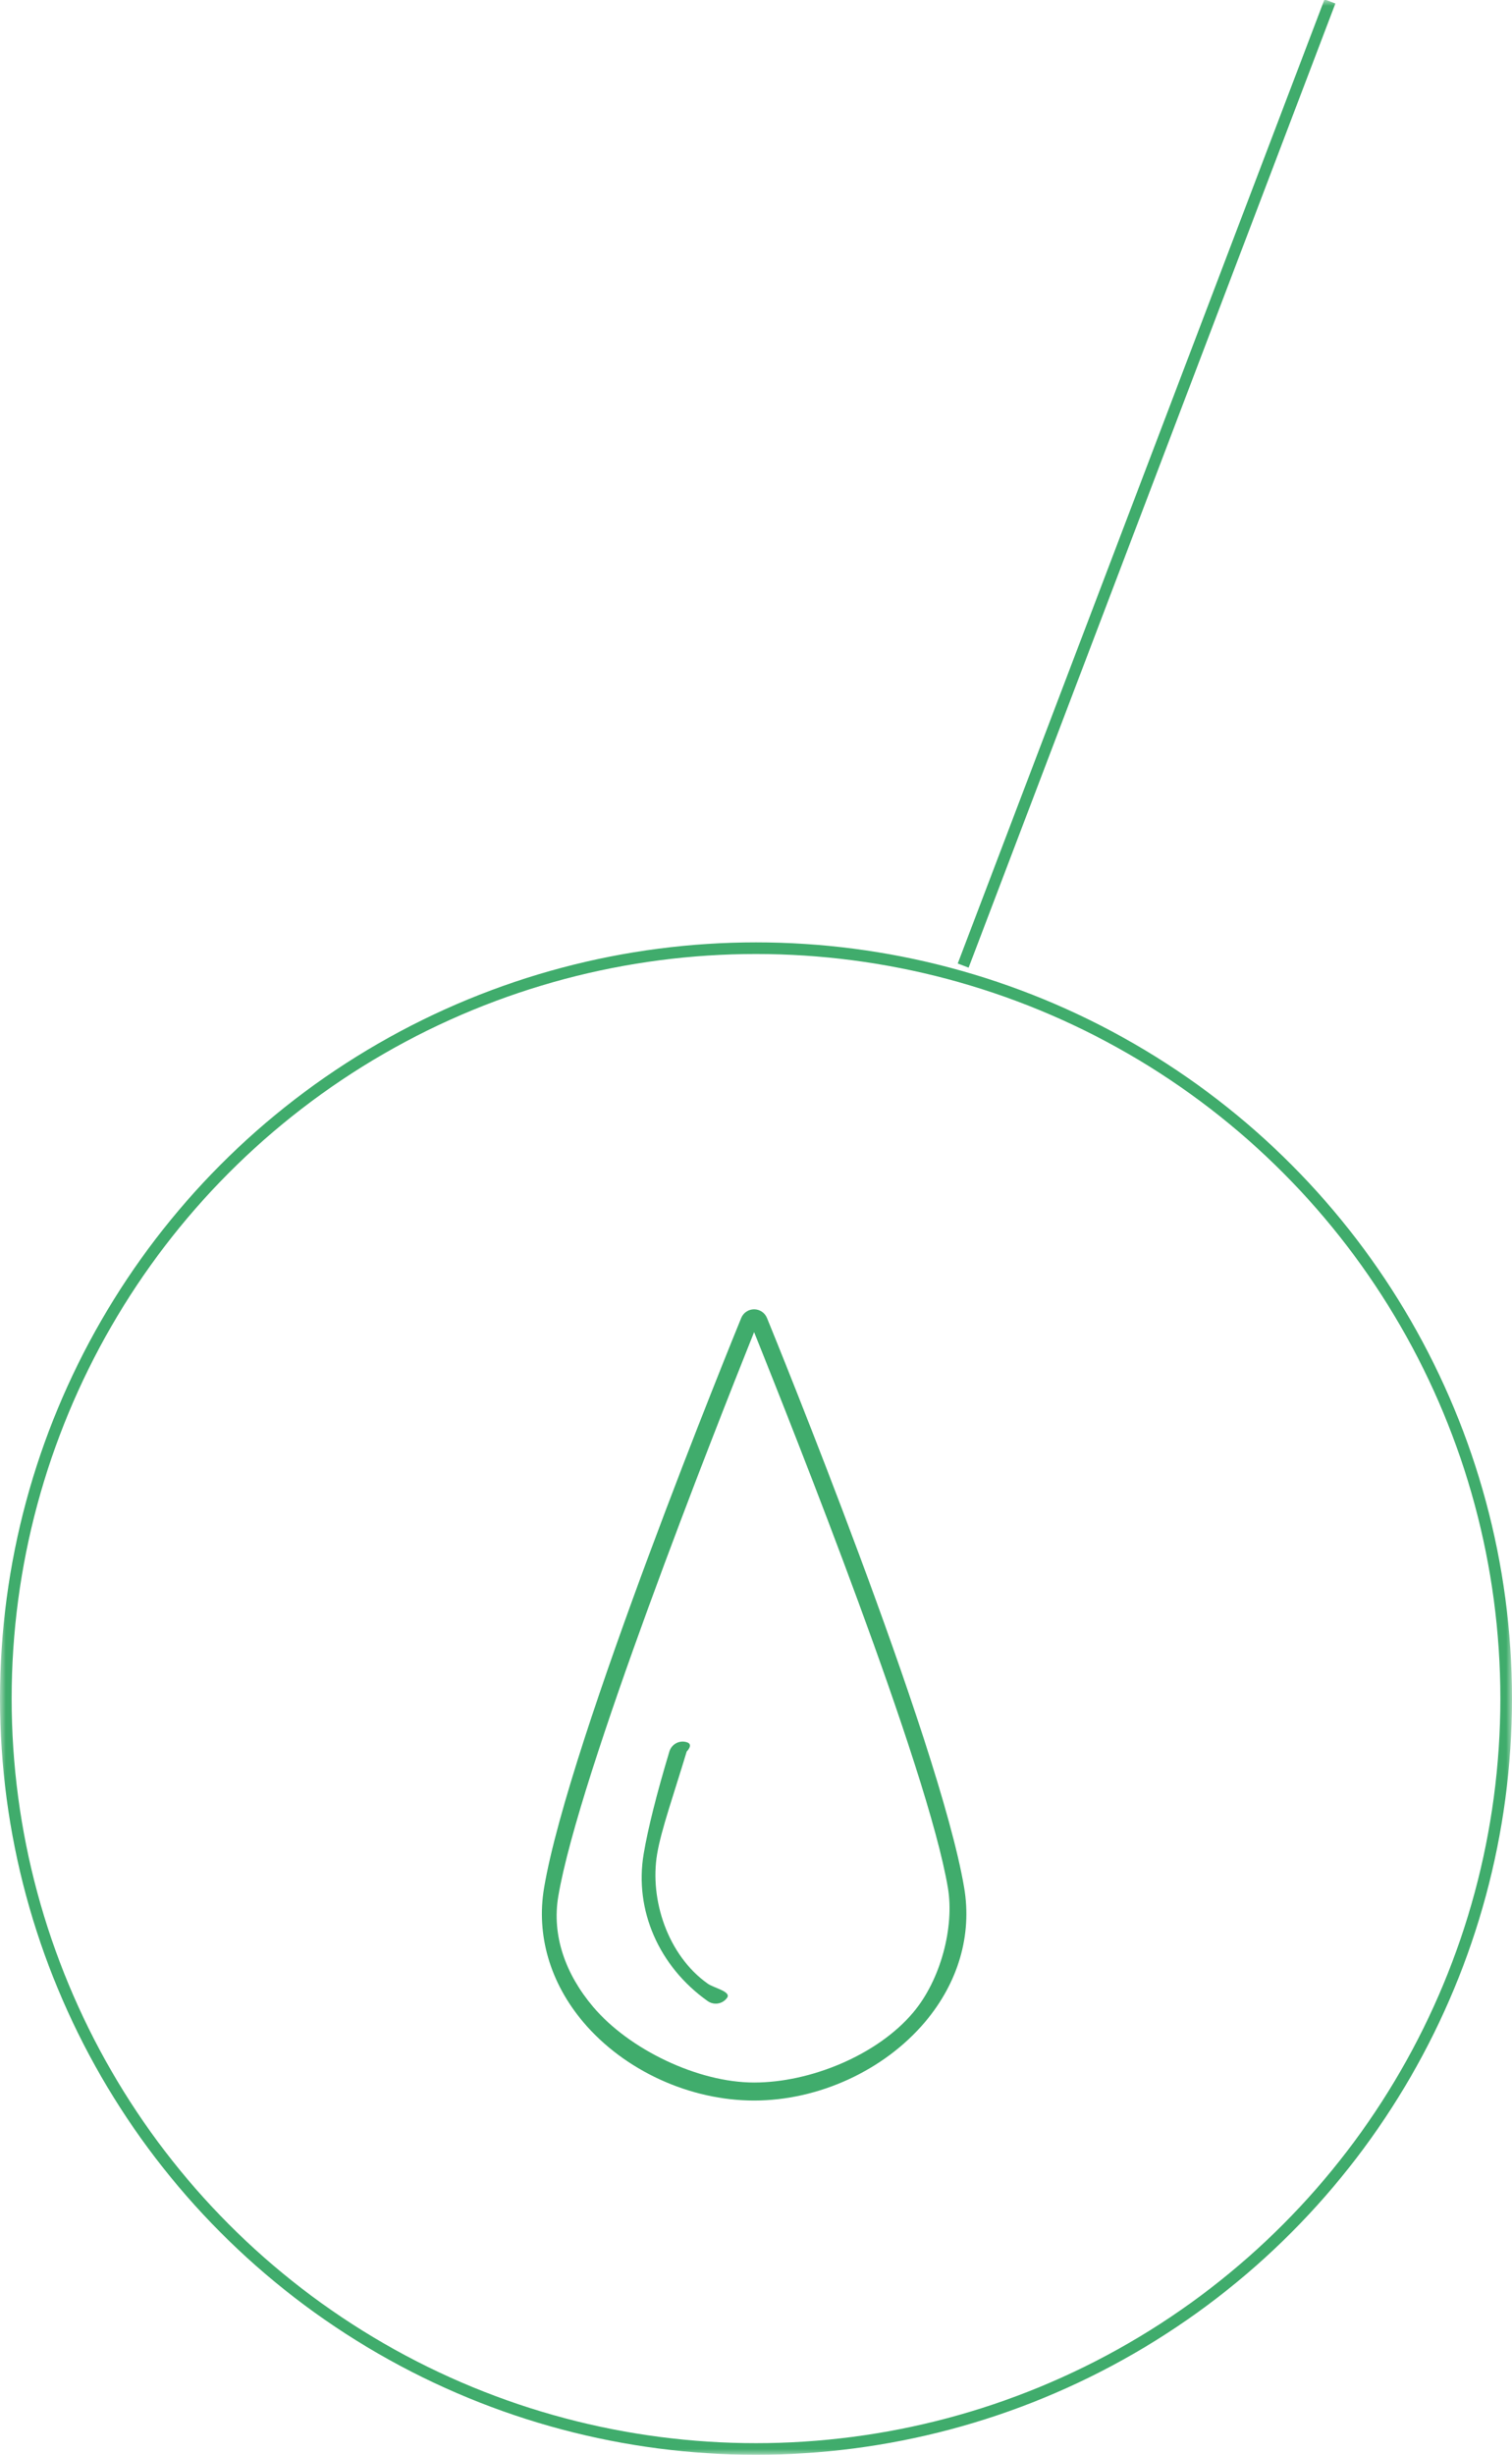 <svg width="130" height="211" viewBox="0 0 130 211" fill="none" xmlns="http://www.w3.org/2000/svg">
<mask id="mask0_219_89" style="mask-type:alpha" maskUnits="userSpaceOnUse" x="0" y="0" width="130" height="211">
<rect width="130" height="211" fill="#D9D9D9"/>
</mask>
<g mask="url(#mask0_219_89)">
<line x1="82.813" y1="82.996" x2="114.347" y2="0.122" stroke="#40AC6C"/>
<circle cx="65" cy="146" r="64.5" stroke="#40AC6C"/>
<path d="M82.901 162.271C80.765 149.569 66.547 114.758 65.943 113.283C65.759 112.834 65.322 112.54 64.837 112.54C64.351 112.54 63.913 112.833 63.73 113.283C63.126 114.758 48.913 149.569 46.778 162.271C46.094 166.328 47.292 170.425 50.15 173.806C53.666 177.965 59.294 180.549 64.836 180.549C70.38 180.549 76.01 177.964 79.528 173.803C82.388 170.421 83.585 166.326 82.901 162.271ZM78.5 173C75.424 176.639 69.695 179 64.836 179C59.978 179 54.075 176.137 51 172.5C48.603 169.665 47.435 166.352 48 163C49.751 152.59 61.375 123.141 64.837 114.5C68.299 123.141 79.749 151.859 81.5 162.271C82.064 165.622 80.897 170.165 78.5 173Z" fill="#40AC6C"/>
<path d="M60.846 170.5C57.394 168.05 55.84 163.258 56.5 159.352C56.848 157.275 57.968 154.12 59.041 150.55C59.041 150.55 59.674 149.938 59.041 149.749C58.409 149.557 57.742 149.917 57.552 150.55C56.45 154.215 55.707 157.177 55.343 159.352C54.529 164.169 56.639 169.016 60.846 172.002C61.057 172.151 61.298 172.222 61.538 172.222C61.912 172.222 62.281 172.047 62.514 171.719C62.896 171.18 61.385 170.882 60.846 170.5Z" fill="#40AC6C"/>
</g>
</svg>
